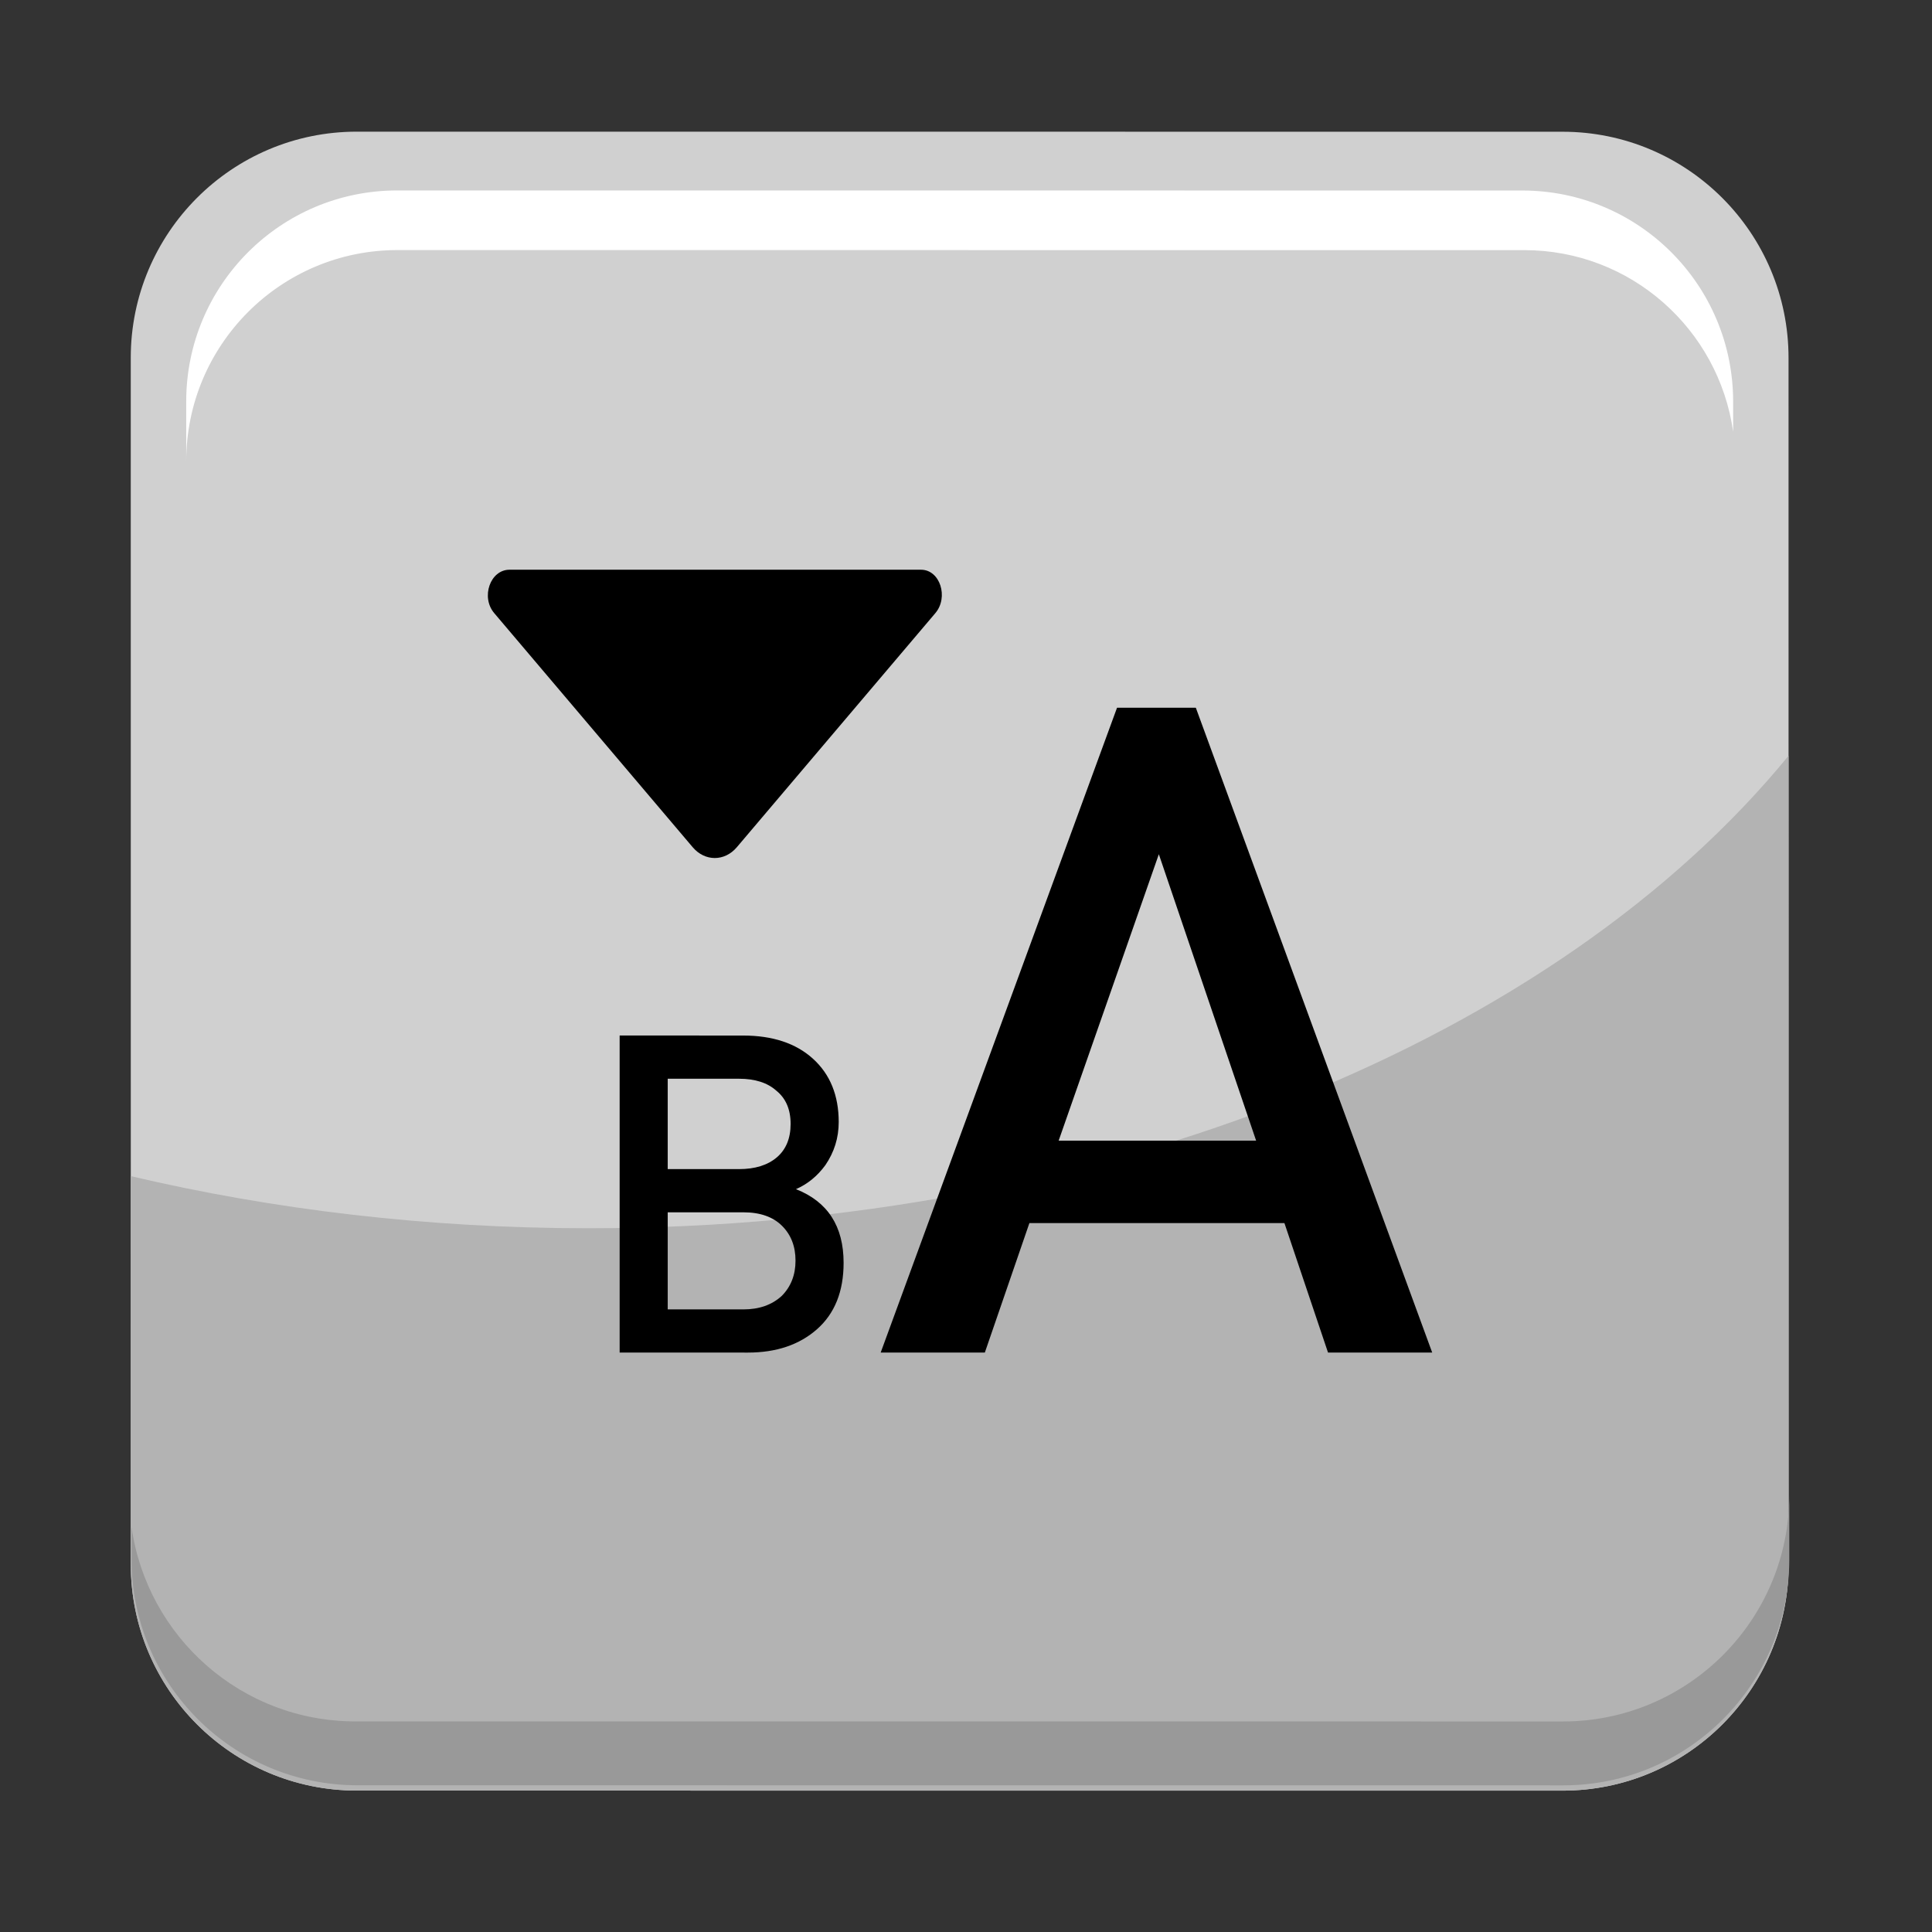 <?xml version="1.0" encoding="utf-8"?>
<!-- Generator: Adobe Illustrator 13.0.0, SVG Export Plug-In . SVG Version: 6.00 Build 14948)  -->
<!DOCTYPE svg PUBLIC "-//W3C//DTD SVG 1.1//EN" "http://www.w3.org/Graphics/SVG/1.1/DTD/svg11.dtd">
<svg version="1.1" id="Layer_1" xmlns="http://www.w3.org/2000/svg" xmlns:xlink="http://www.w3.org/1999/xlink" x="0px" y="0px"
	 width="128px" height="128px" viewBox="0 0 128 128" enable-background="new 0 0 128 128" xml:space="preserve">
<rect x="0" y="0" width="128" height="128" fill="#333333" stroke="none"/>
<g>
	<g>
		<path fill="#D0D0D0" d="M23.637,8.723l79.883,0.005c8.27,0,14.975,6.709,14.975,14.985l0.005,79.937
			c0,8.276-6.705,14.985-14.975,14.985l-79.884-0.004c-8.269,0-14.975-6.71-14.975-14.985L8.663,23.708
			C8.662,15.433,15.367,8.723,23.637,8.723L23.637,8.723z"/>
		<path fill="#B3B3B3" d="M38.989,81.375c-10.641,0-20.846-1.224-30.326-3.453l0.001,25.724c0,8.275,6.705,14.985,14.975,14.985
			l79.884,0.004c8.269,0,14.975-6.709,14.975-14.985l-0.004-53.576C103.236,68.711,73.358,81.375,38.989,81.375z"/>
		<path fill="#999999" d="M103.547,114.052l-80.005-0.005c-7.562,0-13.799-5.607-14.83-12.891v2.138
			c0,8.276,6.705,14.985,14.975,14.985l79.883,0.005c8.27,0,14.975-6.71,14.975-14.985v-4.251
			C118.541,107.333,111.827,114.052,103.547,114.052z"/>
		<path fill="#FFFFFF" d="M26.331,16.568l74.656,0.004c7.055,0,12.875,5.232,13.838,12.028v-1.995
			c0-7.723-6.257-13.983-13.974-13.983l-74.54-0.004c-7.717,0-13.974,6.262-13.974,13.984v3.966
			C12.34,22.837,18.605,16.568,26.331,16.568z"/>
	</g>
	<g>
		<g>
			<g>
				<path d="M55.891,83.666c0,1.893-0.586,3.357-1.756,4.393s-2.699,1.553-4.587,1.553l-8.495-0.002V68.605l8.171,0.002
					c1.966,0,3.515,0.514,4.646,1.545c1.131,1.029,1.697,2.426,1.697,4.189c0,1.041-0.295,1.992-0.885,2.854
					c-0.531,0.727-1.181,1.256-1.947,1.59C54.838,79.613,55.891,81.24,55.891,83.666z M52.38,74.463
					c0-0.959-0.315-1.693-0.944-2.201c-0.59-0.529-1.416-0.793-2.478-0.793h-4.72v5.988h4.72c1.062,0,1.897-0.26,2.507-0.777
					C52.074,76.16,52.38,75.422,52.38,74.463z M52.705,83.52c0-0.949-0.301-1.719-0.9-2.312c-0.6-0.592-1.451-0.889-2.552-0.889
					h-5.015v6.432h5.015c1.042,0,1.888-0.297,2.537-0.891C52.399,85.248,52.705,84.467,52.705,83.52z"/>
				<path d="M94.887,89.611h-6.902l-2.889-8.58H68.201l-2.953,8.58h-6.901l15.659-42.721h5.221L94.887,89.611z M83.221,75.57
					l-6.445-18.975L70.139,75.57H83.221z"/>
			</g>
			<path d="M45.895,56.133L32.742,40.619c-0.899-1.061-0.26-2.873,1.011-2.873c3.866,0,23.407,0,27.268,0
				c1.261,0,1.839,1.822,0.95,2.873L48.815,56.133C48.008,57.084,46.702,57.084,45.895,56.133z"/>
		</g>
	</g>
</g>
</svg>
